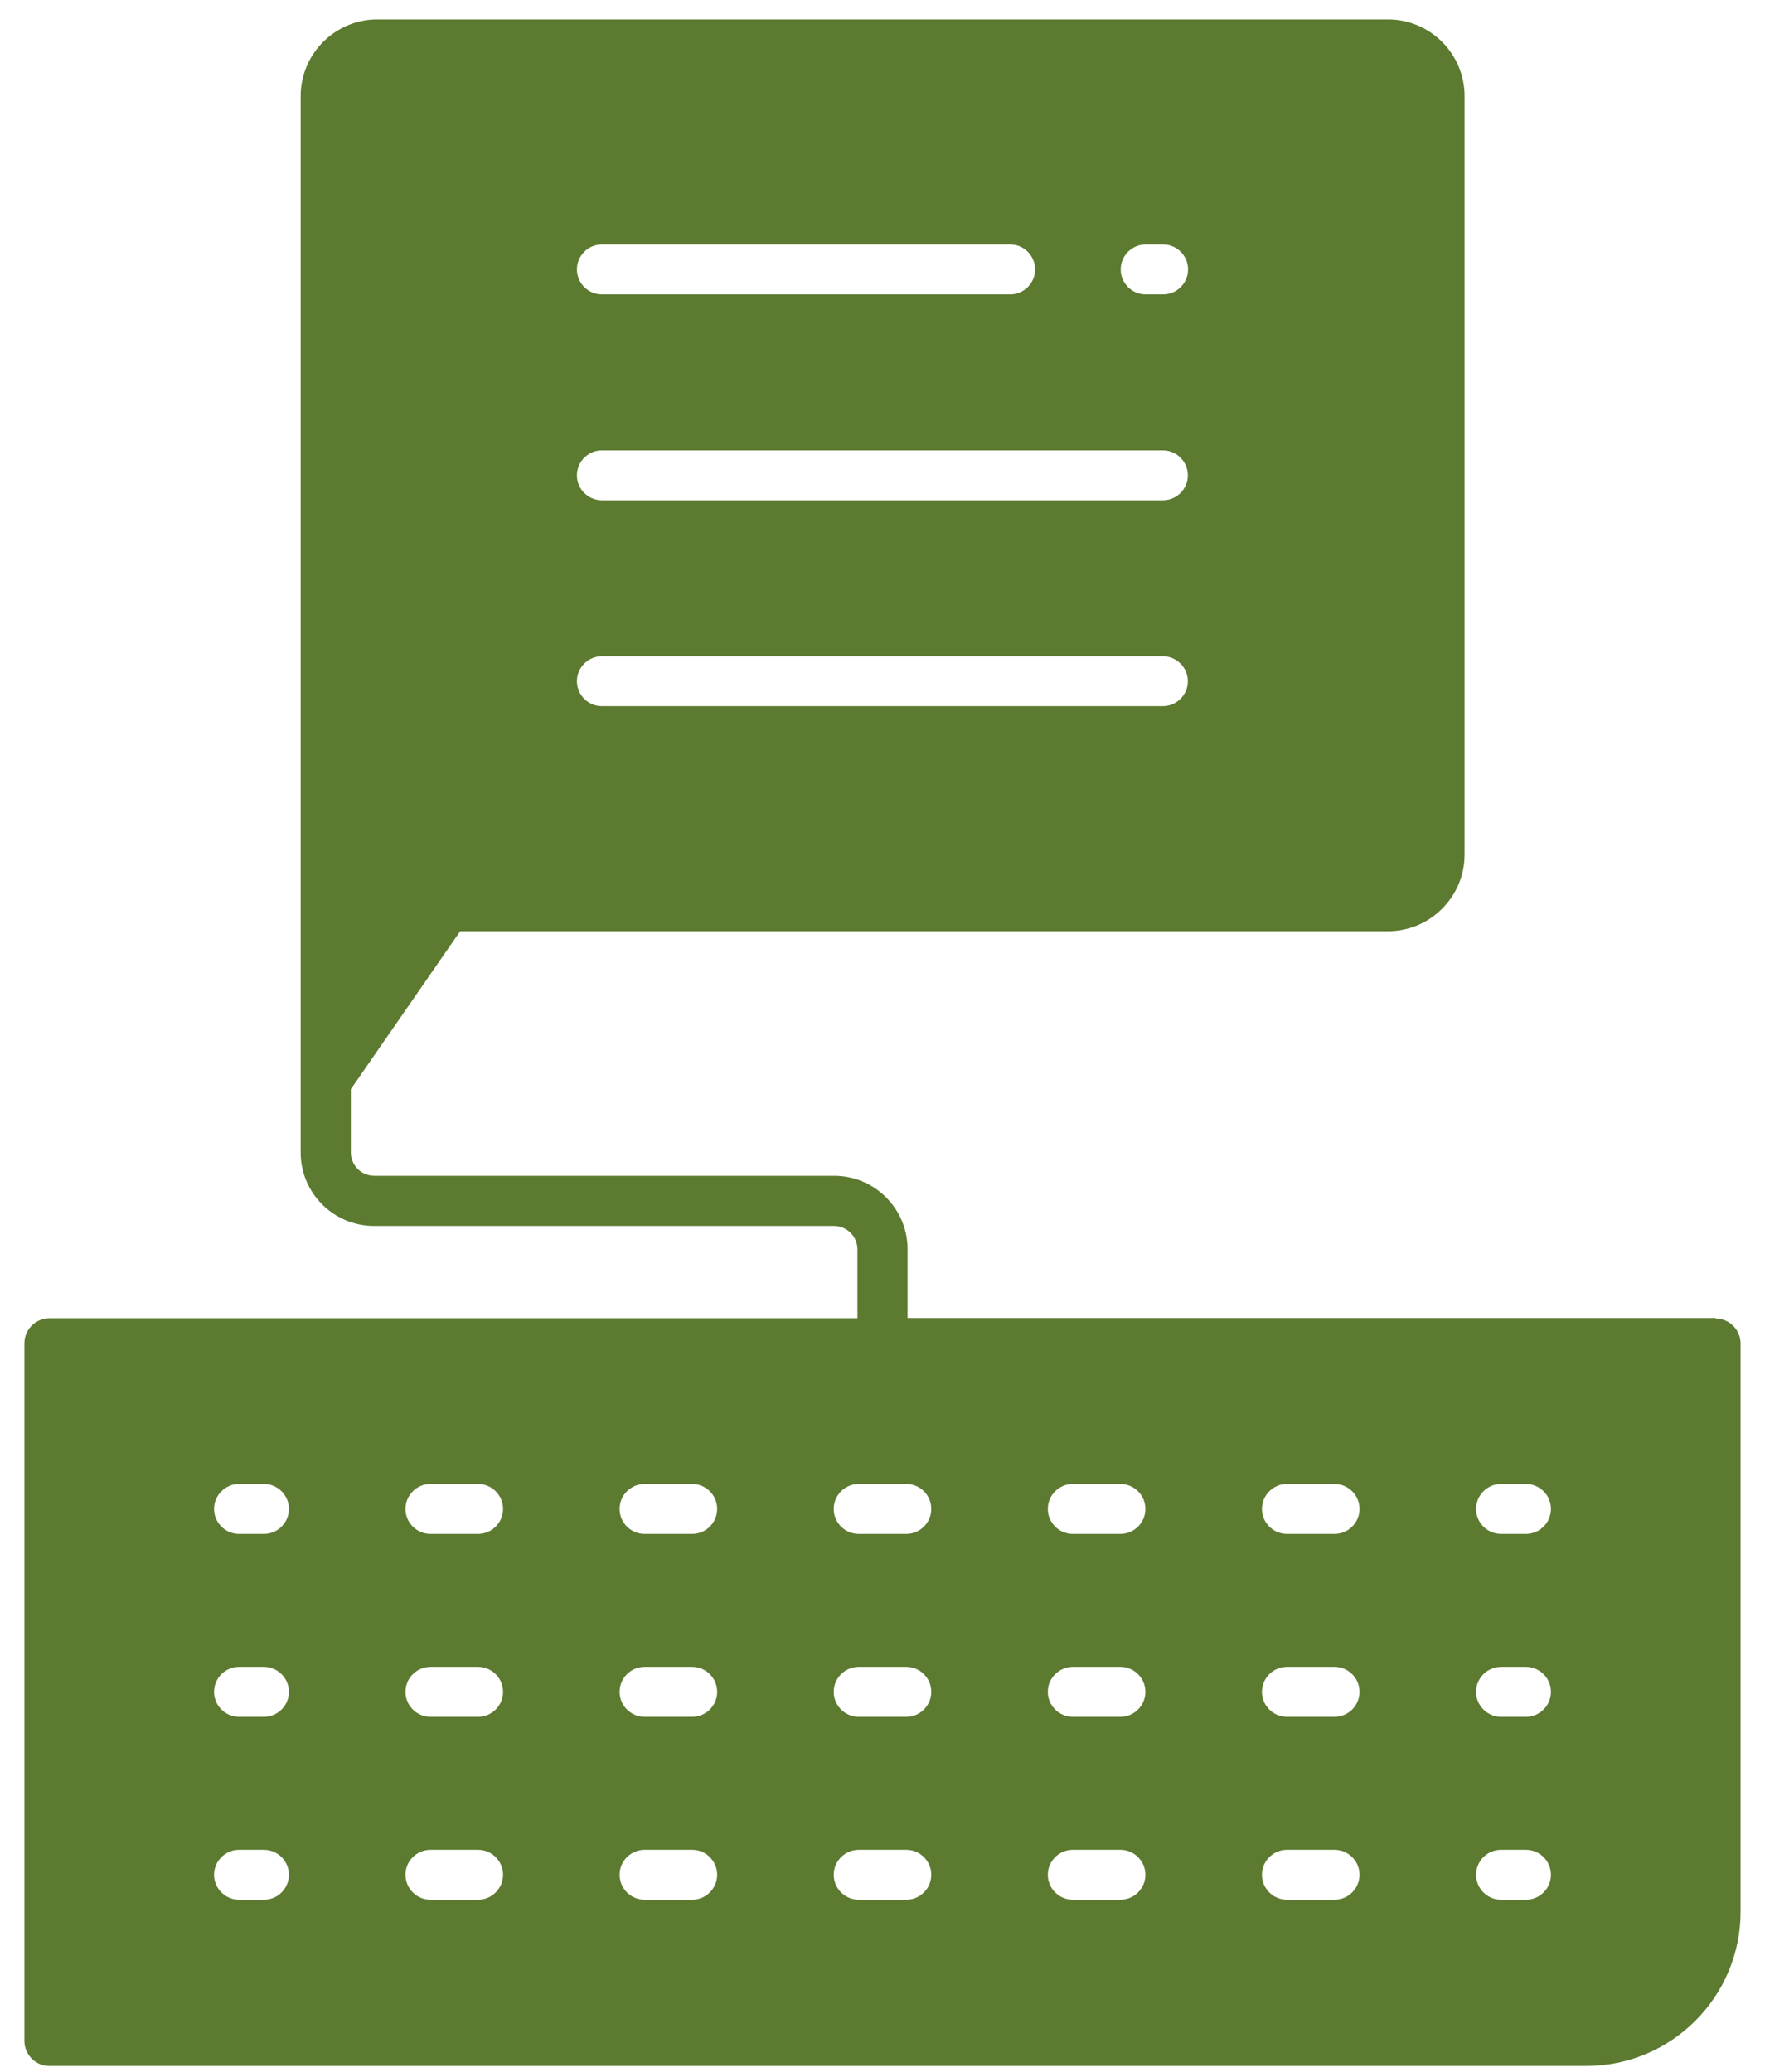 <svg width="69" height="81" viewBox="0 0 69 81" fill="none" xmlns="http://www.w3.org/2000/svg">
<path d="M67.071 51.529H35.48V48.837C35.48 47.256 34.193 45.968 32.612 45.968H14.632C14.124 45.968 13.715 45.559 13.715 45.051V42.583L17.988 36.408H54.261C55.91 36.408 57.256 35.061 57.256 33.412V3.754C57.256 2.105 55.91 0.759 54.261 0.759H14.749C13.1 0.759 11.754 2.105 11.754 3.754V45.061C11.754 46.642 13.041 47.929 14.622 47.929H32.602C33.11 47.929 33.52 48.339 33.52 48.847V51.539H1.929C1.393 51.539 0.954 51.978 0.954 52.515V79.793C0.954 80.329 1.393 80.769 1.929 80.769H62.017C65.344 80.769 68.046 78.066 68.046 74.739V52.525C68.046 51.988 67.607 51.549 67.071 51.549V51.529ZM44.788 9.559H45.471C46.007 9.559 46.446 9.998 46.446 10.534C46.446 11.071 46.007 11.51 45.471 11.51H44.788C44.251 11.51 43.812 11.071 43.812 10.534C43.812 9.998 44.251 9.559 44.788 9.559ZM23.529 9.559H39.49C40.027 9.559 40.466 9.998 40.466 10.534C40.466 11.071 40.027 11.51 39.49 11.51H23.529C22.993 11.51 22.554 11.071 22.554 10.534C22.554 9.998 22.993 9.559 23.529 9.559ZM23.529 17.608H45.461C45.998 17.608 46.437 18.047 46.437 18.583C46.437 19.12 45.998 19.559 45.461 19.559H23.529C22.993 19.559 22.554 19.12 22.554 18.583C22.554 18.047 22.993 17.608 23.529 17.608ZM23.529 25.656H45.461C45.998 25.656 46.437 26.095 46.437 26.632C46.437 27.169 45.998 27.608 45.461 27.608H23.529C22.993 27.608 22.554 27.169 22.554 26.632C22.554 26.095 22.993 25.656 23.529 25.656ZM10.319 74.271H9.344C8.807 74.271 8.368 73.832 8.368 73.295C8.368 72.759 8.807 72.32 9.344 72.32H10.319C10.856 72.32 11.295 72.759 11.295 73.295C11.295 73.832 10.856 74.271 10.319 74.271ZM10.319 67.12H9.344C8.807 67.12 8.368 66.681 8.368 66.144C8.368 65.608 8.807 65.168 9.344 65.168H10.319C10.856 65.168 11.295 65.608 11.295 66.144C11.295 66.681 10.856 67.12 10.319 67.12ZM10.319 59.968H9.344C8.807 59.968 8.368 59.529 8.368 58.993C8.368 58.456 8.807 58.017 9.344 58.017H10.319C10.856 58.017 11.295 58.456 11.295 58.993C11.295 59.529 10.856 59.968 10.319 59.968ZM18.69 74.271H16.827C16.29 74.271 15.851 73.832 15.851 73.295C15.851 72.759 16.29 72.32 16.827 72.32H18.69C19.227 72.32 19.666 72.759 19.666 73.295C19.666 73.832 19.227 74.271 18.69 74.271ZM18.69 67.12H16.827C16.29 67.12 15.851 66.681 15.851 66.144C15.851 65.608 16.29 65.168 16.827 65.168H18.69C19.227 65.168 19.666 65.608 19.666 66.144C19.666 66.681 19.227 67.12 18.69 67.12ZM18.69 59.968H16.827C16.29 59.968 15.851 59.529 15.851 58.993C15.851 58.456 16.29 58.017 16.827 58.017H18.69C19.227 58.017 19.666 58.456 19.666 58.993C19.666 59.529 19.227 59.968 18.69 59.968ZM27.061 74.271H25.198C24.661 74.271 24.222 73.832 24.222 73.295C24.222 72.759 24.661 72.32 25.198 72.32H27.061C27.598 72.32 28.037 72.759 28.037 73.295C28.037 73.832 27.598 74.271 27.061 74.271ZM27.061 67.12H25.198C24.661 67.12 24.222 66.681 24.222 66.144C24.222 65.608 24.661 65.168 25.198 65.168H27.061C27.598 65.168 28.037 65.608 28.037 66.144C28.037 66.681 27.598 67.12 27.061 67.12ZM27.061 59.968H25.198C24.661 59.968 24.222 59.529 24.222 58.993C24.222 58.456 24.661 58.017 25.198 58.017H27.061C27.598 58.017 28.037 58.456 28.037 58.993C28.037 59.529 27.598 59.968 27.061 59.968ZM35.432 74.271H33.568C33.032 74.271 32.593 73.832 32.593 73.295C32.593 72.759 33.032 72.32 33.568 72.32H35.432C35.968 72.32 36.407 72.759 36.407 73.295C36.407 73.832 35.968 74.271 35.432 74.271ZM35.432 67.12H33.568C33.032 67.12 32.593 66.681 32.593 66.144C32.593 65.608 33.032 65.168 33.568 65.168H35.432C35.968 65.168 36.407 65.608 36.407 66.144C36.407 66.681 35.968 67.12 35.432 67.12ZM35.432 59.968H33.568C33.032 59.968 32.593 59.529 32.593 58.993C32.593 58.456 33.032 58.017 33.568 58.017H35.432C35.968 58.017 36.407 58.456 36.407 58.993C36.407 59.529 35.968 59.968 35.432 59.968ZM43.802 74.271H41.939C41.402 74.271 40.963 73.832 40.963 73.295C40.963 72.759 41.402 72.32 41.939 72.32H43.802C44.339 72.32 44.778 72.759 44.778 73.295C44.778 73.832 44.339 74.271 43.802 74.271ZM43.802 67.12H41.939C41.402 67.12 40.963 66.681 40.963 66.144C40.963 65.608 41.402 65.168 41.939 65.168H43.802C44.339 65.168 44.778 65.608 44.778 66.144C44.778 66.681 44.339 67.12 43.802 67.12ZM43.802 59.968H41.939C41.402 59.968 40.963 59.529 40.963 58.993C40.963 58.456 41.402 58.017 41.939 58.017H43.802C44.339 58.017 44.778 58.456 44.778 58.993C44.778 59.529 44.339 59.968 43.802 59.968ZM52.173 74.271H50.31C49.773 74.271 49.334 73.832 49.334 73.295C49.334 72.759 49.773 72.32 50.31 72.32H52.173C52.71 72.32 53.149 72.759 53.149 73.295C53.149 73.832 52.71 74.271 52.173 74.271ZM52.173 67.12H50.31C49.773 67.12 49.334 66.681 49.334 66.144C49.334 65.608 49.773 65.168 50.31 65.168H52.173C52.71 65.168 53.149 65.608 53.149 66.144C53.149 66.681 52.71 67.12 52.173 67.12ZM52.173 59.968H50.31C49.773 59.968 49.334 59.529 49.334 58.993C49.334 58.456 49.773 58.017 50.31 58.017H52.173C52.71 58.017 53.149 58.456 53.149 58.993C53.149 59.529 52.71 59.968 52.173 59.968ZM59.656 74.271H58.68C58.144 74.271 57.705 73.832 57.705 73.295C57.705 72.759 58.144 72.32 58.68 72.32H59.656C60.193 72.32 60.632 72.759 60.632 73.295C60.632 73.832 60.193 74.271 59.656 74.271ZM59.656 67.12H58.68C58.144 67.12 57.705 66.681 57.705 66.144C57.705 65.608 58.144 65.168 58.68 65.168H59.656C60.193 65.168 60.632 65.608 60.632 66.144C60.632 66.681 60.193 67.12 59.656 67.12ZM59.656 59.968H58.68C58.144 59.968 57.705 59.529 57.705 58.993C57.705 58.456 58.144 58.017 58.68 58.017H59.656C60.193 58.017 60.632 58.456 60.632 58.993C60.632 59.529 60.193 59.968 59.656 59.968Z" fill="#5C7A30"/>
</svg>
